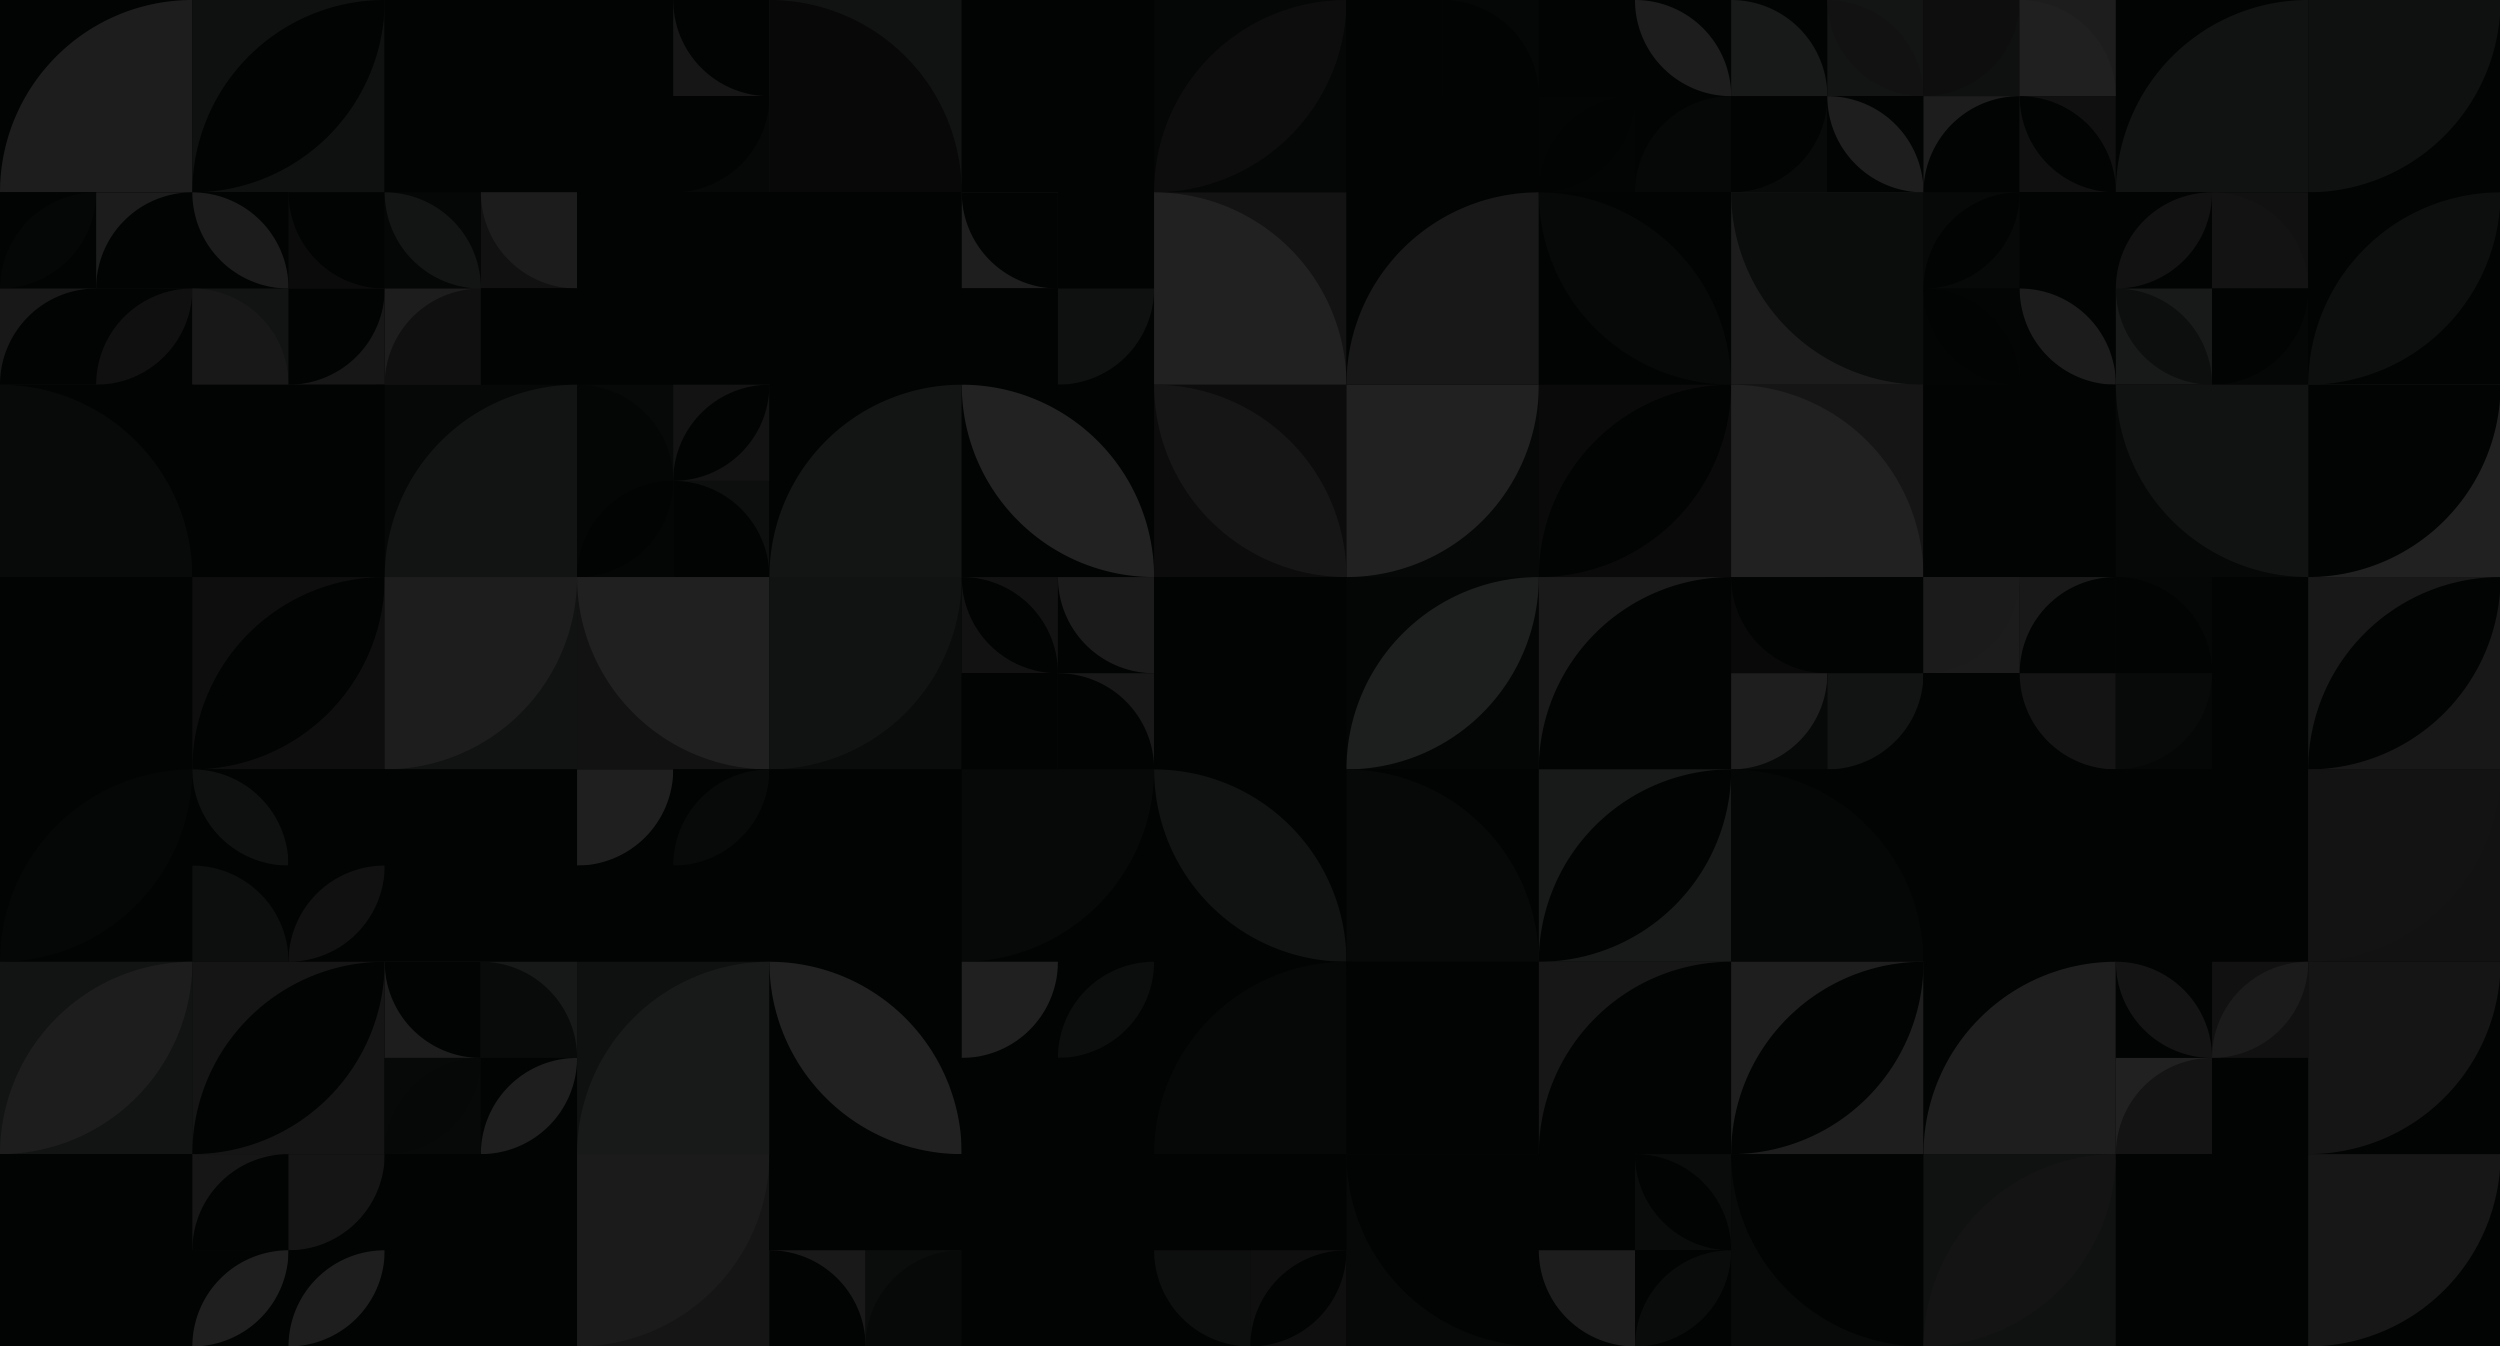 <?xml version="1.0" standalone="no"?><svg xmlns:xlink="http://www.w3.org/1999/xlink" xmlns="http://www.w3.org/2000/svg" viewBox="0 0 1000 538.462" preserveAspectRatio="xMaxYMax slice"><g transform="scale(0.927)"><rect x="0" y="0" width="1079" height="581" fill="#020303"/><rect x="0" y="0" width="83" height="83" fill="#020303"/><path d="M 0 83 A 83 83 0 0 1  83 0 L 83 83" fill="#1d1d1d"/><rect x="83" y="0" width="83" height="83" fill="#0f1010"/><path d="M 83 83 A 83 83 0 0 1  166 0 L 83 83 A 83 83 0 0 0 166 0" fill="#020303"/><rect x="166" y="0" width="83" height="83" fill="#020303"/><path d="M 166 0 A 83 83 0 0 1 249 83 L 166 83" fill="#020303"/><rect x="249" y="0" width="83" height="83" fill="#020303"/><rect x="249" y="0" width="41.5" height="41.5" fill="#020303"/><path d="M 249 0 A 41.5 41.5 0 0 1 290.5 41.5 L 249 41.5" fill="#020303"/><rect x="290.5" y="0" width="41.5" height="41.5" fill="#161616"/><path d="M 290.5 0 A 41.5 41.5 0 0 0 332 41.5 L 332 0" fill="#020303"/><rect x="249" y="41.5" width="41.5" height="41.5" fill="#020303"/><path d="M 249 41.5 A 41.5 41.5 0 0 1  290.5 83 L 249 41.5 A 41.5 41.5 0 0 0 290.5 83" fill="#020303"/><rect x="290.5" y="41.5" width="41.5" height="41.5" fill="#060707"/><path d="M 290.5 83 A 41.5 41.5 0 0 0 332 41.5 L 290.5 41.5" fill="#020303"/><rect x="332" y="0" width="83" height="83" fill="#111212"/><path d="M 332 0 A 83 83 0 0 1 415 83 L 332 83" fill="#080808"/><rect x="415" y="0" width="83" height="83" fill="#020303"/><path d="M 415 83 A 83 83 0 0 1  498 0 L 415 83 A 83 83 0 0 0 498 0" fill="#020303"/><rect x="498" y="0" width="83" height="83" fill="#050606"/><path d="M 498 83 A 83 83 0 0 1  581 0 L 498 83 A 83 83 0 0 0 581 0" fill="#0d0d0d"/><rect x="581" y="0" width="83" height="83" fill="#020303"/><rect x="581" y="0" width="41.5" height="41.5" fill="#020303"/><path d="M 581 41.5 A 41.5 41.5 0 0 0 622.5 0 L 581 0" fill="#020303"/><rect x="622.5" y="0" width="41.5" height="41.5" fill="#050606"/><path d="M 622.5 0 A 41.5 41.5 0 0 1 664 41.5 L 622.5 41.5" fill="#020303"/><rect x="581" y="41.5" width="41.5" height="41.5" fill="#020303"/><path d="M 581 41.5 A 41.5 41.5 0 0 0 622.5 83 L 622.5 41.5" fill="#020303"/><rect x="622.5" y="41.5" width="41.5" height="41.5" fill="#020303"/><path d="M 622.5 83 A 41.5 41.5 0 0 0 664 41.5 L 622.5 41.5" fill="#020303"/><rect x="664" y="0" width="83" height="83" fill="#020303"/><rect x="664" y="0" width="41.5" height="41.5" fill="#020303"/><path d="M 664 0 A 41.5 41.5 0 0 1  705.5 41.5 L 664 0 A 41.5 41.5 0 0 0 705.5 41.5" fill="#020303"/><rect x="705.5" y="0" width="41.5" height="41.5" fill="#020303"/><path d="M 705.5 0 A 41.5 41.5 0 0 1  747 41.5 L 705.5 0 A 41.5 41.5 0 0 0 747 41.5" fill="#1d1d1d"/><rect x="664" y="41.5" width="41.5" height="41.5" fill="#030404"/><path d="M 664 83 A 41.5 41.5 0 0 1  705.5 41.5 L 664 83 A 41.5 41.5 0 0 0 705.5 41.5" fill="#020303"/><rect x="705.5" y="41.5" width="41.5" height="41.5" fill="#020303"/><path d="M 705.5 83 A 41.5 41.5 0 0 1  747 41.5 L 747 83" fill="#060707"/><rect x="747" y="0" width="83" height="83" fill="#020303"/><rect x="747" y="0" width="41.5" height="41.5" fill="#020303"/><path d="M 747 0 A 41.5 41.5 0 0 1 788.5 41.5 L 747 41.5" fill="#181919"/><rect x="788.5" y="0" width="41.5" height="41.5" fill="#131414"/><path d="M 788.5 0 A 41.5 41.5 0 0 1  830 41.5 L 788.5 0 A 41.5 41.5 0 0 0 830 41.5" fill="#121212"/><rect x="747" y="41.5" width="41.5" height="41.5" fill="#080909"/><path d="M 747 83 A 41.5 41.5 0 0 0 788.5 41.5 L 747 41.5" fill="#020303"/><rect x="788.5" y="41.5" width="41.5" height="41.5" fill="#020303"/><path d="M 788.5 41.5 A 41.5 41.5 0 0 1  830 83 L 788.5 41.5 A 41.5 41.5 0 0 0 830 83" fill="#1e1e1e"/><rect x="830" y="0" width="83" height="83" fill="#020303"/><rect x="830" y="0" width="41.5" height="41.5" fill="#0f1010"/><path d="M 830 41.5 A 41.5 41.5 0 0 0 871.5 0 L 830 0" fill="#0e0e0e"/><rect x="871.5" y="0" width="41.5" height="41.5" fill="#1d1d1d"/><path d="M 871.5 0 A 41.5 41.5 0 0 1 913 41.5 L 871.5 41.5" fill="#202020"/><rect x="830" y="41.5" width="41.5" height="41.5" fill="#1d1d1d"/><path d="M 830 83 A 41.5 41.5 0 0 1  871.5 41.5 L 871.5 83" fill="#020303"/><rect x="871.5" y="41.5" width="41.5" height="41.5" fill="#101010"/><path d="M 871.5 41.5 A 41.5 41.5 0 0 1  913 83 L 871.5 41.5 A 41.5 41.5 0 0 0 913 83" fill="#020303"/><rect x="913" y="0" width="83" height="83" fill="#020303"/><path d="M 913 83 A 83 83 0 0 1  996 0 L 996 83" fill="#111212"/><rect x="996" y="0" width="83" height="83" fill="#020303"/><path d="M 996 83 A 83 83 0 0 0 1079 0 L 996 0" fill="#0f1010"/><rect x="0" y="83" width="83" height="83" fill="#020303"/><rect x="0" y="83" width="41.5" height="41.5" fill="#020303"/><path d="M 0 124.5 A 41.5 41.5 0 0 1  41.5 83 L 0 124.5 A 41.5 41.5 0 0 0 41.5 83" fill="#050606"/><rect x="41.5" y="83" width="41.5" height="41.5" fill="#1c1c1c"/><path d="M 41.5 124.5 A 41.5 41.5 0 0 1  83 83 L 83 124.5" fill="#020303"/><rect x="0" y="124.5" width="41.5" height="41.5" fill="#181818"/><path d="M 0 166 A 41.5 41.5 0 0 1  41.5 124.5 L 41.5 166" fill="#020303"/><rect x="41.5" y="124.5" width="41.5" height="41.5" fill="#020303"/><path d="M 41.5 166 A 41.5 41.5 0 0 1  83 124.5 L 41.5 166 A 41.5 41.5 0 0 0 83 124.5" fill="#101010"/><rect x="83" y="83" width="83" height="83" fill="#020303"/><rect x="83" y="83" width="41.5" height="41.5" fill="#020303"/><path d="M 83 83 A 41.5 41.5 0 0 1  124.5 124.5 L 83 83 A 41.5 41.5 0 0 0 124.5 124.5" fill="#1c1c1c"/><rect x="124.5" y="83" width="41.5" height="41.5" fill="#0b0b0b"/><path d="M 124.5 83 A 41.5 41.5 0 0 0 166 124.5 L 166 83" fill="#020303"/><rect x="83" y="124.5" width="41.5" height="41.5" fill="#121313"/><path d="M 83 124.5 A 41.5 41.5 0 0 1 124.5 166 L 83 166" fill="#181818"/><rect x="124.5" y="124.5" width="41.5" height="41.5" fill="#171717"/><path d="M 124.5 166 A 41.5 41.5 0 0 0 166 124.5 L 124.5 124.5" fill="#020303"/><rect x="166" y="83" width="83" height="83" fill="#020303"/><rect x="166" y="83" width="41.5" height="41.5" fill="#050606"/><path d="M 166 83 A 41.5 41.5 0 0 1  207.5 124.5 L 166 83 A 41.5 41.5 0 0 0 207.5 124.5" fill="#131414"/><rect x="207.5" y="83" width="41.5" height="41.5" fill="#111111"/><path d="M 207.5 83 A 41.5 41.5 0 0 0 249 124.5 L 249 83" fill="#1c1c1c"/><rect x="166" y="124.5" width="41.5" height="41.5" fill="#1d1d1d"/><path d="M 166 166 A 41.5 41.5 0 0 1  207.5 124.5 L 207.5 166" fill="#101010"/><rect x="207.5" y="124.5" width="41.5" height="41.5" fill="#020303"/><path d="M 207.5 166 A 41.5 41.5 0 0 0 249 124.5 L 207.5 124.5" fill="#020303"/><rect x="249" y="83" width="83" height="83" fill="#020303"/><path d="M 249 166 A 83 83 0 0 0 332 83 L 249 83" fill="#020303"/><rect x="332" y="83" width="83" height="83" fill="#020303"/><path d="M 332 166 A 83 83 0 0 0 415 83 L 332 83" fill="#020303"/><rect x="415" y="83" width="83" height="83" fill="#020303"/><rect x="415" y="83" width="41.5" height="41.5" fill="#1e1e1e"/><path d="M 415 83 A 41.5 41.5 0 0 0 456.5 124.5 L 456.5 83" fill="#020303"/><rect x="456.5" y="83" width="41.5" height="41.5" fill="#020303"/><path d="M 456.5 83 A 41.5 41.5 0 0 1 498 124.5 L 456.5 124.5" fill="#020303"/><rect x="415" y="124.5" width="41.5" height="41.5" fill="#020303"/><path d="M 415 166 A 41.5 41.5 0 0 0 456.5 124.5 L 415 124.5" fill="#020303"/><rect x="456.5" y="124.5" width="41.5" height="41.5" fill="#020303"/><path d="M 456.5 166 A 41.5 41.5 0 0 0 498 124.5 L 456.5 124.5" fill="#0f1010"/><rect x="498" y="83" width="83" height="83" fill="#131313"/><path d="M 498 83 A 83 83 0 0 1 581 166 L 498 166" fill="#212121"/><rect x="581" y="83" width="83" height="83" fill="#020303"/><path d="M 581 166 A 83 83 0 0 1  664 83 L 664 166" fill="#181818"/><rect x="664" y="83" width="83" height="83" fill="#020303"/><path d="M 664 83 A 83 83 0 0 1  747 166 L 664 83 A 83 83 0 0 0 747 166" fill="#070808"/><rect x="747" y="83" width="83" height="83" fill="#1c1c1c"/><path d="M 747 83 A 83 83 0 0 0 830 166 L 830 83" fill="#0b0c0c"/><rect x="830" y="83" width="83" height="83" fill="#020303"/><rect x="830" y="83" width="41.5" height="41.5" fill="#070808"/><path d="M 830 124.5 A 41.5 41.5 0 0 1  871.5 83 L 830 124.5 A 41.5 41.5 0 0 0 871.5 83" fill="#020303"/><rect x="871.5" y="83" width="41.5" height="41.5" fill="#020303"/><path d="M 871.5 124.5 A 41.5 41.5 0 0 1  913 83 L 913 124.5" fill="#020303"/><rect x="830" y="124.5" width="41.5" height="41.5" fill="#030404"/><path d="M 830 124.5 A 41.5 41.5 0 0 1  871.5 166 L 830 124.5 A 41.5 41.5 0 0 0 871.5 166" fill="#020303"/><rect x="871.5" y="124.5" width="41.5" height="41.5" fill="#020303"/><path d="M 871.5 124.5 A 41.5 41.5 0 0 1  913 166 L 871.5 124.5 A 41.5 41.5 0 0 0 913 166" fill="#1c1c1c"/><rect x="913" y="83" width="83" height="83" fill="#020303"/><rect x="913" y="83" width="41.5" height="41.5" fill="#020303"/><path d="M 913 124.5 A 41.5 41.5 0 0 1  954.5 83 L 913 124.5 A 41.5 41.5 0 0 0 954.5 83" fill="#121212"/><rect x="954.5" y="83" width="41.5" height="41.5" fill="#111111"/><path d="M 954.5 83 A 41.5 41.5 0 0 1 996 124.5 L 954.5 124.5" fill="#131313"/><rect x="913" y="124.5" width="41.5" height="41.5" fill="#181919"/><path d="M 913 124.5 A 41.5 41.5 0 0 1  954.5 166 L 913 124.5 A 41.5 41.5 0 0 0 954.5 166" fill="#0d0e0e"/><rect x="954.5" y="124.5" width="41.5" height="41.5" fill="#050606"/><path d="M 954.5 166 A 41.5 41.5 0 0 0 996 124.5 L 954.5 124.5" fill="#020303"/><rect x="996" y="83" width="83" height="83" fill="#020303"/><path d="M 996 166 A 83 83 0 0 1  1079 83 L 996 166 A 83 83 0 0 0 1079 83" fill="#0d0e0e"/><rect x="0" y="166" width="83" height="83" fill="#020303"/><path d="M 0 166 A 83 83 0 0 1 83 249 L 0 249" fill="#080909"/><rect x="83" y="166" width="83" height="83" fill="#020303"/><path d="M 83 249 A 83 83 0 0 1  166 166 L 83 249 A 83 83 0 0 0 166 166" fill="#020303"/><rect x="166" y="166" width="83" height="83" fill="#060707"/><path d="M 166 249 A 83 83 0 0 1  249 166 L 249 249" fill="#121313"/><rect x="249" y="166" width="83" height="83" fill="#020303"/><rect x="249" y="166" width="41.5" height="41.5" fill="#070808"/><path d="M 249 166 A 41.5 41.5 0 0 1 290.5 207.5 L 249 207.5" fill="#040505"/><rect x="290.5" y="166" width="41.5" height="41.5" fill="#131313"/><path d="M 290.5 207.5 A 41.5 41.5 0 0 1  332 166 L 290.5 207.5 A 41.5 41.5 0 0 0 332 166" fill="#020303"/><rect x="249" y="207.5" width="41.5" height="41.5" fill="#040505"/><path d="M 249 249 A 41.5 41.5 0 0 1  290.5 207.5 L 249 249 A 41.5 41.5 0 0 0 290.5 207.5" fill="#020303"/><rect x="290.5" y="207.5" width="41.5" height="41.5" fill="#0d0e0e"/><path d="M 290.5 207.5 A 41.5 41.5 0 0 1 332 249 L 290.5 249" fill="#020303"/><rect x="332" y="166" width="83" height="83" fill="#020303"/><path d="M 332 249 A 83 83 0 0 1  415 166 L 415 249" fill="#131414"/><rect x="415" y="166" width="83" height="83" fill="#020303"/><path d="M 415 166 A 83 83 0 0 1  498 249 L 415 166 A 83 83 0 0 0 498 249" fill="#222222"/><rect x="498" y="166" width="83" height="83" fill="#0c0c0c"/><path d="M 498 166 A 83 83 0 0 1  581 249 L 498 166 A 83 83 0 0 0 581 249" fill="#161616"/><rect x="581" y="166" width="83" height="83" fill="#060707"/><path d="M 581 249 A 83 83 0 0 0 664 166 L 581 166" fill="#212121"/><rect x="664" y="166" width="83" height="83" fill="#0a0a0a"/><path d="M 664 249 A 83 83 0 0 1  747 166 L 664 249 A 83 83 0 0 0 747 166" fill="#020303"/><rect x="747" y="166" width="83" height="83" fill="#151515"/><path d="M 747 166 A 83 83 0 0 1 830 249 L 747 249" fill="#212121"/><rect x="830" y="166" width="83" height="83" fill="#020303"/><path d="M 830 249 A 83 83 0 0 0 913 166 L 830 166" fill="#020303"/><rect x="913" y="166" width="83" height="83" fill="#060707"/><path d="M 913 166 A 83 83 0 0 0 996 249 L 996 166" fill="#111212"/><rect x="996" y="166" width="83" height="83" fill="#212121"/><path d="M 996 249 A 83 83 0 0 0 1079 166 L 996 166" fill="#020303"/><rect x="0" y="249" width="83" height="83" fill="#020303"/><path d="M 0 249 A 83 83 0 0 1  83 332 L 0 249 A 83 83 0 0 0 83 332" fill="#020303"/><rect x="83" y="249" width="83" height="83" fill="#0e0e0e"/><path d="M 83 332 A 83 83 0 0 1  166 249 L 83 332 A 83 83 0 0 0 166 249" fill="#020303"/><rect x="166" y="249" width="83" height="83" fill="#111212"/><path d="M 166 332 A 83 83 0 0 0 249 249 L 166 249" fill="#1d1d1d"/><rect x="249" y="249" width="83" height="83" fill="#121212"/><path d="M 249 249 A 83 83 0 0 0 332 332 L 332 249" fill="#202020"/><rect x="332" y="249" width="83" height="83" fill="#0a0b0b"/><path d="M 332 332 A 83 83 0 0 0 415 249 L 332 249" fill="#111212"/><rect x="415" y="249" width="83" height="83" fill="#020303"/><rect x="415" y="249" width="41.5" height="41.5" fill="#121212"/><path d="M 415 249 A 41.5 41.5 0 0 1  456.5 290.5 L 415 249 A 41.5 41.5 0 0 0 456.5 290.5" fill="#020303"/><rect x="456.5" y="249" width="41.5" height="41.5" fill="#020303"/><path d="M 456.5 249 A 41.5 41.5 0 0 0 498 290.5 L 498 249" fill="#1b1b1b"/><rect x="415" y="290.5" width="41.5" height="41.5" fill="#020303"/><path d="M 415 332 A 41.5 41.5 0 0 1  456.5 290.5 L 456.5 332" fill="#020303"/><rect x="456.5" y="290.5" width="41.5" height="41.5" fill="#181818"/><path d="M 456.5 290.5 A 41.5 41.5 0 0 1 498 332 L 456.5 332" fill="#020303"/><rect x="498" y="249" width="83" height="83" fill="#020303"/><path d="M 498 249 A 83 83 0 0 1 581 332 L 498 332" fill="#020303"/><rect x="581" y="249" width="83" height="83" fill="#040505"/><path d="M 581 332 A 83 83 0 0 1  664 249 L 581 332 A 83 83 0 0 0 664 249" fill="#1d1e1e"/><rect x="664" y="249" width="83" height="83" fill="#1a1a1a"/><path d="M 664 332 A 83 83 0 0 1  747 249 L 747 332" fill="#020303"/><rect x="747" y="249" width="83" height="83" fill="#020303"/><rect x="747" y="249" width="41.5" height="41.5" fill="#090909"/><path d="M 747 249 A 41.5 41.5 0 0 0 788.5 290.5 L 788.5 249" fill="#020303"/><rect x="788.5" y="249" width="41.5" height="41.5" fill="#020303"/><path d="M 788.5 249 A 41.5 41.5 0 0 1 830 290.5 L 788.5 290.5" fill="#020303"/><rect x="747" y="290.5" width="41.5" height="41.5" fill="#070808"/><path d="M 747 332 A 41.5 41.5 0 0 0 788.5 290.5 L 747 290.5" fill="#1e1e1e"/><rect x="788.5" y="290.5" width="41.5" height="41.5" fill="#020303"/><path d="M 788.5 332 A 41.5 41.5 0 0 0 830 290.5 L 788.5 290.5" fill="#121313"/><rect x="830" y="249" width="83" height="83" fill="#020303"/><rect x="830" y="249" width="41.5" height="41.5" fill="#1c1c1c"/><path d="M 830 290.5 A 41.5 41.5 0 0 0 871.5 249 L 830 249" fill="#1b1b1b"/><rect x="871.5" y="249" width="41.5" height="41.5" fill="#191919"/><path d="M 871.5 290.5 A 41.5 41.5 0 0 1  913 249 L 913 290.5" fill="#020303"/><rect x="830" y="290.5" width="41.5" height="41.5" fill="#020303"/><path d="M 830 332 A 41.5 41.5 0 0 0 871.5 290.5 L 830 290.5" fill="#020303"/><rect x="871.5" y="290.5" width="41.5" height="41.5" fill="#020303"/><path d="M 871.5 290.5 A 41.5 41.5 0 0 0 913 332 L 913 290.5" fill="#141414"/><rect x="913" y="249" width="83" height="83" fill="#020303"/><rect x="913" y="249" width="41.5" height="41.5" fill="#050606"/><path d="M 913 249 A 41.5 41.5 0 0 1 954.5 290.5 L 913 290.5" fill="#020303"/><rect x="954.5" y="249" width="41.5" height="41.5" fill="#020303"/><path d="M 954.5 249 A 41.5 41.5 0 0 0 996 290.5 L 996 249" fill="#020303"/><rect x="913" y="290.5" width="41.5" height="41.5" fill="#050606"/><path d="M 913 332 A 41.5 41.5 0 0 0 954.5 290.5 L 913 290.5" fill="#080909"/><rect x="954.5" y="290.5" width="41.5" height="41.5" fill="#020303"/><path d="M 954.5 290.5 A 41.5 41.5 0 0 1 996 332 L 954.5 332" fill="#020303"/><rect x="996" y="249" width="83" height="83" fill="#181818"/><path d="M 996 332 A 83 83 0 0 1  1079 249 L 996 332 A 83 83 0 0 0 1079 249" fill="#020303"/><rect x="0" y="332" width="83" height="83" fill="#020303"/><path d="M 0 415 A 83 83 0 0 1  83 332 L 0 415 A 83 83 0 0 0 83 332" fill="#050606"/><rect x="83" y="332" width="83" height="83" fill="#020303"/><rect x="83" y="332" width="41.5" height="41.5" fill="#020303"/><path d="M 83 332 A 41.5 41.5 0 0 1  124.5 373.5 L 83 332 A 41.5 41.5 0 0 0 124.5 373.5" fill="#0f1010"/><rect x="124.5" y="332" width="41.5" height="41.5" fill="#020303"/><path d="M 124.5 373.5 A 41.5 41.5 0 0 0 166 332 L 124.5 332" fill="#020303"/><rect x="83" y="373.5" width="41.5" height="41.5" fill="#020303"/><path d="M 83 373.5 A 41.5 41.5 0 0 1 124.5 415 L 83 415" fill="#0d0e0e"/><rect x="124.5" y="373.5" width="41.5" height="41.5" fill="#020303"/><path d="M 124.5 415 A 41.5 41.5 0 0 1  166 373.5 L 124.5 415 A 41.5 41.5 0 0 0 166 373.5" fill="#111111"/><rect x="166" y="332" width="83" height="83" fill="#020303"/><path d="M 166 332 A 83 83 0 0 1  249 415 L 166 332 A 83 83 0 0 0 249 415" fill="#020303"/><rect x="249" y="332" width="83" height="83" fill="#020303"/><rect x="249" y="332" width="41.5" height="41.5" fill="#020303"/><path d="M 249 373.5 A 41.5 41.5 0 0 0 290.5 332 L 249 332" fill="#1f1f1f"/><rect x="290.5" y="332" width="41.5" height="41.5" fill="#020303"/><path d="M 290.5 373.5 A 41.5 41.5 0 0 1  332 332 L 290.5 373.5 A 41.5 41.5 0 0 0 332 332" fill="#080909"/><rect x="249" y="373.5" width="41.5" height="41.5" fill="#020303"/><path d="M 249 415 A 41.5 41.5 0 0 1  290.5 373.5 L 290.5 415" fill="#020303"/><rect x="290.5" y="373.5" width="41.5" height="41.5" fill="#020303"/><path d="M 290.5 415 A 41.5 41.5 0 0 1  332 373.5 L 290.5 415 A 41.5 41.5 0 0 0 332 373.5" fill="#020303"/><rect x="332" y="332" width="83" height="83" fill="#020303"/><path d="M 332 332 A 83 83 0 0 1 415 415 L 332 415" fill="#020303"/><rect x="415" y="332" width="83" height="83" fill="#020303"/><path d="M 415 415 A 83 83 0 0 0 498 332 L 415 332" fill="#070808"/><rect x="498" y="332" width="83" height="83" fill="#020303"/><path d="M 498 332 A 83 83 0 0 1  581 415 L 498 332 A 83 83 0 0 0 581 415" fill="#111212"/><rect x="581" y="332" width="83" height="83" fill="#020303"/><path d="M 581 332 A 83 83 0 0 1 664 415 L 581 415" fill="#070808"/><rect x="664" y="332" width="83" height="83" fill="#181919"/><path d="M 664 415 A 83 83 0 0 1  747 332 L 664 415 A 83 83 0 0 0 747 332" fill="#020303"/><rect x="747" y="332" width="83" height="83" fill="#020303"/><path d="M 747 332 A 83 83 0 0 1 830 415 L 747 415" fill="#050606"/><rect x="830" y="332" width="83" height="83" fill="#020303"/><path d="M 830 415 A 83 83 0 0 1  913 332 L 913 415" fill="#020303"/><rect x="913" y="332" width="83" height="83" fill="#020303"/><path d="M 913 332 A 83 83 0 0 1  996 415 L 913 332 A 83 83 0 0 0 996 415" fill="#020303"/><rect x="996" y="332" width="83" height="83" fill="#121212"/><path d="M 996 415 A 83 83 0 0 0 1079 332 L 996 332" fill="#131313"/><rect x="0" y="415" width="83" height="83" fill="#121313"/><path d="M 0 498 A 83 83 0 0 1  83 415 L 0 498 A 83 83 0 0 0 83 415" fill="#1d1d1d"/><rect x="83" y="415" width="83" height="83" fill="#151515"/><path d="M 83 498 A 83 83 0 0 1  166 415 L 83 498 A 83 83 0 0 0 166 415" fill="#020303"/><rect x="166" y="415" width="83" height="83" fill="#020303"/><rect x="166" y="415" width="41.5" height="41.5" fill="#1d1d1d"/><path d="M 166 415 A 41.5 41.5 0 0 0 207.5 456.5 L 207.5 415" fill="#020303"/><rect x="207.5" y="415" width="41.5" height="41.5" fill="#171818"/><path d="M 207.5 415 A 41.5 41.5 0 0 1 249 456.5 L 207.5 456.5" fill="#090a0a"/><rect x="166" y="456.5" width="41.5" height="41.5" fill="#070808"/><path d="M 166 498 A 41.5 41.5 0 0 1  207.5 456.5 L 166 498 A 41.5 41.5 0 0 0 207.5 456.5" fill="#060707"/><rect x="207.5" y="456.5" width="41.5" height="41.5" fill="#020303"/><path d="M 207.5 498 A 41.5 41.5 0 0 1  249 456.5 L 207.5 498 A 41.5 41.5 0 0 0 249 456.5" fill="#1e1e1e"/><rect x="249" y="415" width="83" height="83" fill="#0f1010"/><path d="M 249 498 A 83 83 0 0 1  332 415 L 332 498" fill="#181919"/><rect x="332" y="415" width="83" height="83" fill="#020303"/><path d="M 332 415 A 83 83 0 0 1  415 498 L 332 415 A 83 83 0 0 0 415 498" fill="#212121"/><rect x="415" y="415" width="83" height="83" fill="#020303"/><rect x="415" y="415" width="41.5" height="41.5" fill="#020303"/><path d="M 415 456.5 A 41.5 41.5 0 0 0 456.5 415 L 415 415" fill="#202020"/><rect x="456.5" y="415" width="41.5" height="41.5" fill="#020303"/><path d="M 456.5 456.5 A 41.5 41.5 0 0 1  498 415 L 456.5 456.5 A 41.5 41.5 0 0 0 498 415" fill="#0c0d0d"/><rect x="415" y="456.5" width="41.5" height="41.5" fill="#020303"/><path d="M 415 456.5 A 41.5 41.5 0 0 0 456.5 498 L 456.5 456.5" fill="#020303"/><rect x="456.5" y="456.5" width="41.5" height="41.5" fill="#020303"/><path d="M 456.5 456.5 A 41.5 41.5 0 0 0 498 498 L 498 456.5" fill="#020303"/><rect x="498" y="415" width="83" height="83" fill="#020303"/><path d="M 498 498 A 83 83 0 0 1  581 415 L 581 498" fill="#060707"/><rect x="581" y="415" width="83" height="83" fill="#020303"/><path d="M 581 415 A 83 83 0 0 1  664 498 L 581 415 A 83 83 0 0 0 664 498" fill="#020303"/><rect x="664" y="415" width="83" height="83" fill="#171717"/><path d="M 664 498 A 83 83 0 0 1  747 415 L 747 498" fill="#020303"/><rect x="747" y="415" width="83" height="83" fill="#1e1e1e"/><path d="M 747 498 A 83 83 0 0 1  830 415 L 747 498 A 83 83 0 0 0 830 415" fill="#020303"/><rect x="830" y="415" width="83" height="83" fill="#020303"/><path d="M 830 498 A 83 83 0 0 1  913 415 L 913 498" fill="#1e1e1e"/><rect x="913" y="415" width="83" height="83" fill="#020303"/><rect x="913" y="415" width="41.5" height="41.5" fill="#020303"/><path d="M 913 415 A 41.5 41.5 0 0 1  954.5 456.5 L 913 415 A 41.5 41.5 0 0 0 954.5 456.5" fill="#141414"/><rect x="954.5" y="415" width="41.5" height="41.5" fill="#111111"/><path d="M 954.5 456.5 A 41.5 41.5 0 0 1  996 415 L 954.5 456.5 A 41.5 41.5 0 0 0 996 415" fill="#1b1b1b"/><rect x="913" y="456.5" width="41.5" height="41.5" fill="#212121"/><path d="M 913 498 A 41.5 41.5 0 0 1  954.5 456.5 L 954.5 498" fill="#141414"/><rect x="954.5" y="456.5" width="41.5" height="41.5" fill="#020303"/><path d="M 954.5 498 A 41.5 41.5 0 0 1  996 456.5 L 996 498" fill="#020303"/><rect x="996" y="415" width="83" height="83" fill="#020303"/><path d="M 996 498 A 83 83 0 0 0 1079 415 L 996 415" fill="#151515"/><rect x="0" y="498" width="83" height="83" fill="#020303"/><path d="M 0 498 A 83 83 0 0 1  83 581 L 0 498 A 83 83 0 0 0 83 581" fill="#020303"/><rect x="83" y="498" width="83" height="83" fill="#020303"/><rect x="83" y="498" width="41.5" height="41.5" fill="#161616"/><path d="M 83 539.5 A 41.5 41.5 0 0 1  124.5 498 L 124.5 539.5" fill="#020303"/><rect x="124.5" y="498" width="41.5" height="41.5" fill="#020303"/><path d="M 124.5 539.5 A 41.5 41.5 0 0 0 166 498 L 124.5 498" fill="#151515"/><rect x="83" y="539.5" width="41.5" height="41.5" fill="#020303"/><path d="M 83 581 A 41.5 41.5 0 0 1  124.5 539.5 L 83 581 A 41.5 41.5 0 0 0 124.5 539.5" fill="#1f1f1f"/><rect x="124.5" y="539.5" width="41.5" height="41.5" fill="#020303"/><path d="M 124.5 581 A 41.5 41.5 0 0 1  166 539.5 L 124.5 581 A 41.5 41.5 0 0 0 166 539.5" fill="#1e1e1e"/><rect x="166" y="498" width="83" height="83" fill="#020303"/><path d="M 166 498 A 83 83 0 0 0 249 581 L 249 498" fill="#020303"/><rect x="249" y="498" width="83" height="83" fill="#151515"/><path d="M 249 581 A 83 83 0 0 0 332 498 L 249 498" fill="#1b1b1b"/><rect x="332" y="498" width="83" height="83" fill="#020303"/><rect x="332" y="498" width="41.5" height="41.5" fill="#020303"/><path d="M 332 539.5 A 41.5 41.5 0 0 1  373.5 498 L 373.5 539.5" fill="#020303"/><rect x="373.5" y="498" width="41.5" height="41.5" fill="#020303"/><path d="M 373.5 498 A 41.5 41.5 0 0 1  415 539.5 L 373.5 498 A 41.5 41.5 0 0 0 415 539.5" fill="#020303"/><rect x="332" y="539.5" width="41.5" height="41.5" fill="#191919"/><path d="M 332 539.5 A 41.5 41.5 0 0 1 373.5 581 L 332 581" fill="#020303"/><rect x="373.5" y="539.5" width="41.5" height="41.5" fill="#0b0c0c"/><path d="M 373.5 581 A 41.5 41.5 0 0 1  415 539.5 L 415 581" fill="#070808"/><rect x="415" y="498" width="83" height="83" fill="#020303"/><path d="M 415 581 A 83 83 0 0 1  498 498 L 498 581" fill="#020303"/><rect x="498" y="498" width="83" height="83" fill="#020303"/><rect x="498" y="498" width="41.5" height="41.5" fill="#020303"/><path d="M 498 539.5 A 41.5 41.5 0 0 1  539.5 498 L 539.5 539.5" fill="#020303"/><rect x="539.5" y="498" width="41.5" height="41.5" fill="#020303"/><path d="M 539.5 498 A 41.5 41.5 0 0 0 581 539.5 L 581 498" fill="#020303"/><rect x="498" y="539.5" width="41.5" height="41.5" fill="#020303"/><path d="M 498 539.5 A 41.5 41.5 0 0 0 539.5 581 L 539.5 539.5" fill="#0d0e0e"/><rect x="539.5" y="539.5" width="41.5" height="41.5" fill="#0f0f0f"/><path d="M 539.5 581 A 41.5 41.5 0 0 1  581 539.5 L 539.5 581 A 41.5 41.5 0 0 0 581 539.5" fill="#020303"/><rect x="581" y="498" width="83" height="83" fill="#070808"/><path d="M 581 498 A 83 83 0 0 0 664 581 L 664 498" fill="#020303"/><rect x="664" y="498" width="83" height="83" fill="#020303"/><rect x="664" y="498" width="41.5" height="41.5" fill="#020303"/><path d="M 664 539.5 A 41.5 41.5 0 0 0 705.5 498 L 664 498" fill="#020303"/><rect x="705.5" y="498" width="41.5" height="41.5" fill="#0a0b0b"/><path d="M 705.5 498 A 41.5 41.5 0 0 1  747 539.5 L 705.5 498 A 41.5 41.5 0 0 0 747 539.5" fill="#020303"/><rect x="664" y="539.5" width="41.5" height="41.5" fill="#020303"/><path d="M 664 539.5 A 41.5 41.5 0 0 0 705.5 581 L 705.5 539.5" fill="#1d1d1d"/><rect x="705.5" y="539.5" width="41.5" height="41.5" fill="#020303"/><path d="M 705.5 581 A 41.5 41.5 0 0 1  747 539.5 L 705.5 581 A 41.5 41.5 0 0 0 747 539.5" fill="#0a0b0b"/><rect x="747" y="498" width="83" height="83" fill="#080909"/><path d="M 747 498 A 83 83 0 0 0 830 581 L 830 498" fill="#020303"/><rect x="830" y="498" width="83" height="83" fill="#101111"/><path d="M 830 581 A 83 83 0 0 1  913 498 L 830 581 A 83 83 0 0 0 913 498" fill="#141414"/><rect x="913" y="498" width="83" height="83" fill="#020303"/><path d="M 913 498 A 83 83 0 0 0 996 581 L 996 498" fill="#020303"/><rect x="996" y="498" width="83" height="83" fill="#020303"/><path d="M 996 581 A 83 83 0 0 0 1079 498 L 996 498" fill="#171717"/></g></svg>